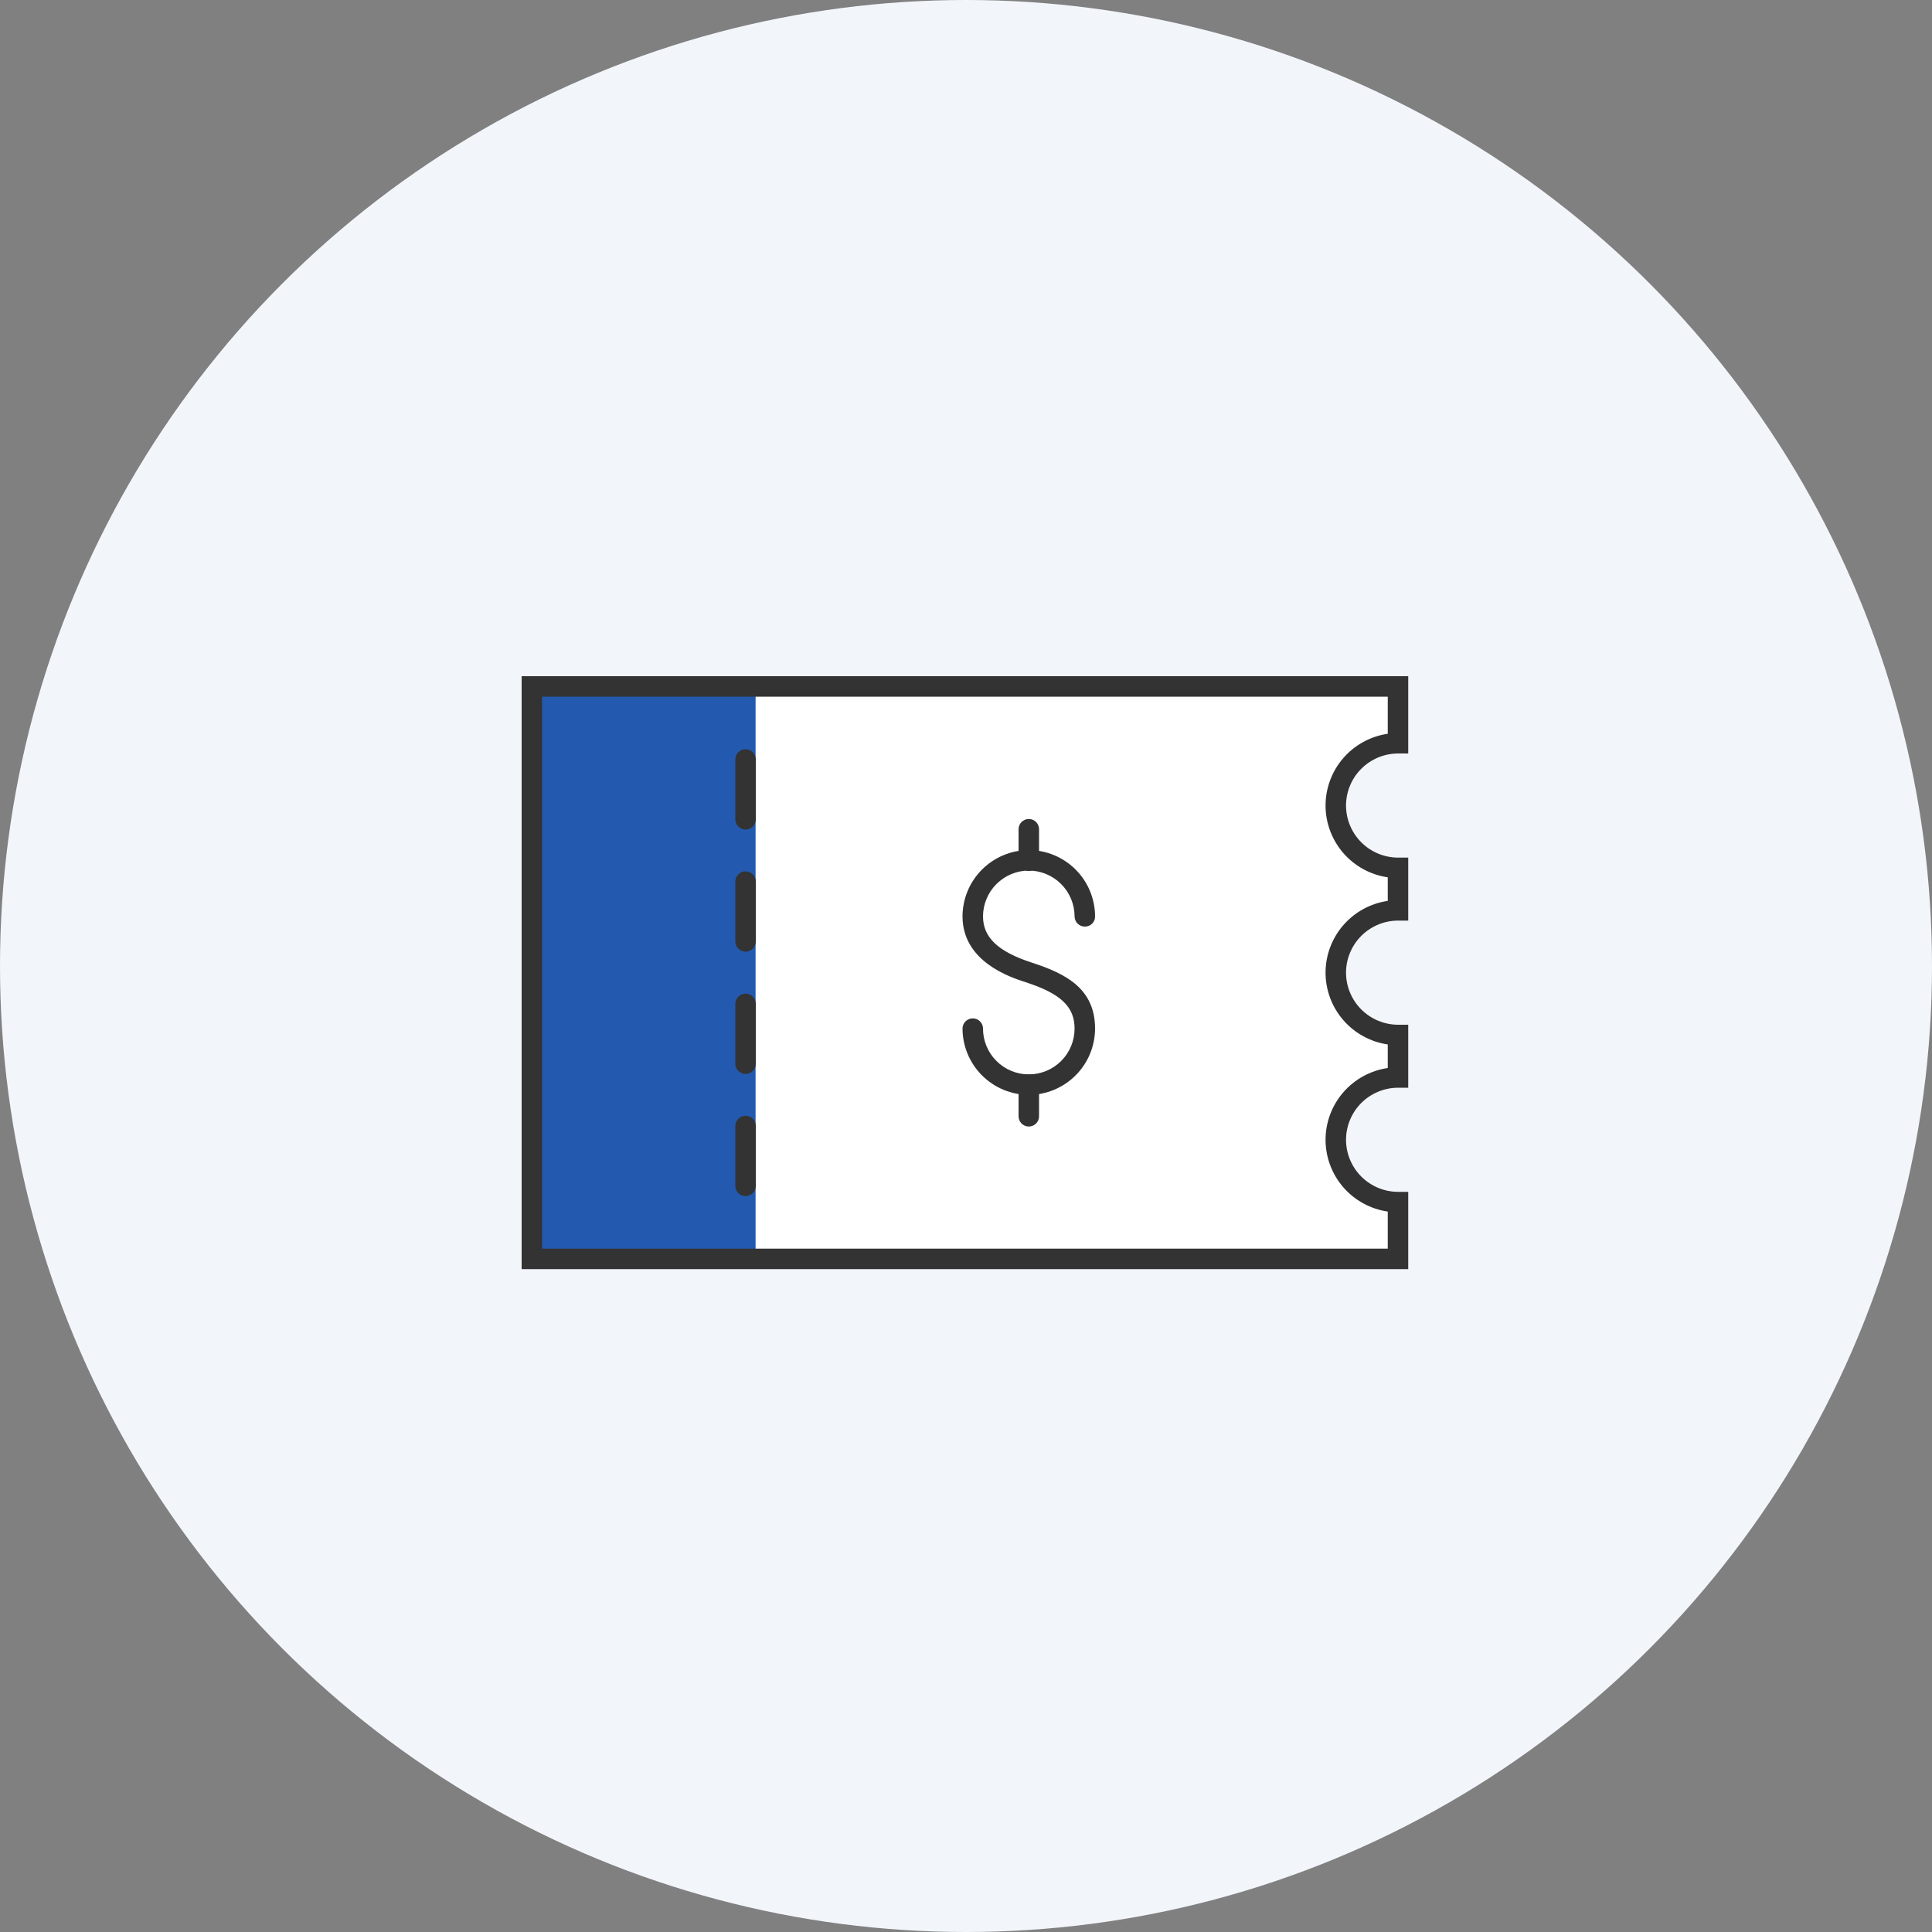 <svg width="100" height="100" viewBox="0 0 100 100" fill="none" xmlns="http://www.w3.org/2000/svg">
<rect x="0" y="0" width="100" height="100" fill="#808080" stroke="none"/>
<circle cx="50" cy="50" r="50" fill="#F2F6FB"/>
<g clip-path="url(#clip0_1087_175278)">
<path d="M27.529 35.461L72.359 35.581V38.361L69.299 40.121L69.379 43.731L72.199 45.081L72.359 46.841L69.419 48.691V51.431L71.019 53.501H72.359V55.961L69.419 57.301L69.299 59.611L70.479 61.911L72.359 62.261V65.371H27.529V35.461Z" fill="white"/>
<path d="M39.109 35.881H27.789V65.371H39.109V35.881Z" fill="#235AB0"/>
<path d="M53.25 56.67C52.342 56.667 51.471 56.305 50.828 55.662C50.185 55.02 49.823 54.149 49.82 53.24C49.82 53.099 49.876 52.965 49.976 52.865C50.075 52.766 50.21 52.71 50.35 52.71C50.491 52.71 50.626 52.766 50.725 52.865C50.825 52.965 50.88 53.099 50.88 53.24C50.88 53.869 51.13 54.471 51.575 54.916C52.019 55.36 52.622 55.61 53.25 55.61C53.879 55.61 54.482 55.36 54.926 54.916C55.371 54.471 55.62 53.869 55.62 53.24C55.62 52.11 54.91 51.43 53.09 50.84C52.28 50.58 49.82 49.77 49.82 47.43C49.823 46.521 50.185 45.65 50.828 45.008C51.471 44.365 52.342 44.003 53.25 44C54.159 44.003 55.03 44.365 55.673 45.008C56.316 45.65 56.678 46.521 56.68 47.43C56.682 47.5 56.669 47.57 56.643 47.635C56.617 47.699 56.578 47.758 56.528 47.808C56.479 47.857 56.42 47.896 56.355 47.922C56.29 47.949 56.22 47.961 56.15 47.96C56.01 47.96 55.875 47.904 55.776 47.805C55.676 47.705 55.62 47.571 55.62 47.43C55.618 46.802 55.367 46.201 54.923 45.757C54.479 45.313 53.878 45.063 53.25 45.06C52.623 45.063 52.021 45.313 51.577 45.757C51.133 46.201 50.883 46.802 50.88 47.43C50.88 48.52 51.66 49.26 53.42 49.83C55.18 50.4 56.68 51.18 56.68 53.24C56.678 54.149 56.316 55.02 55.673 55.662C55.03 56.305 54.159 56.667 53.25 56.67Z" fill="#333333"/>
<path d="M53.251 45.081C53.11 45.081 52.975 45.025 52.876 44.925C52.776 44.826 52.721 44.691 52.721 44.551V42.921C52.721 42.78 52.776 42.645 52.876 42.546C52.975 42.447 53.11 42.391 53.251 42.391C53.391 42.391 53.526 42.447 53.626 42.546C53.725 42.645 53.781 42.78 53.781 42.921V44.511C53.786 44.584 53.777 44.657 53.752 44.726C53.728 44.795 53.69 44.858 53.64 44.912C53.591 44.965 53.53 45.008 53.463 45.037C53.396 45.066 53.324 45.081 53.251 45.081Z" fill="#333333"/>
<path d="M53.251 58.309C53.11 58.309 52.975 58.253 52.876 58.154C52.776 58.055 52.721 57.92 52.721 57.779V56.139C52.721 55.999 52.776 55.864 52.876 55.764C52.975 55.665 53.11 55.609 53.251 55.609C53.391 55.609 53.526 55.665 53.626 55.764C53.725 55.864 53.781 55.999 53.781 56.139V57.779C53.781 57.92 53.725 58.055 53.626 58.154C53.526 58.253 53.391 58.309 53.251 58.309Z" fill="#333333"/>
<path d="M72.89 65.69H27V35H72.89V39H72.36C71.646 39.003 70.962 39.288 70.457 39.794C69.953 40.3 69.67 40.986 69.67 41.7C69.673 42.413 69.957 43.095 70.461 43.599C70.965 44.103 71.647 44.387 72.36 44.39H72.89V47.65H72.36C71.646 47.653 70.962 47.938 70.457 48.444C69.953 48.95 69.67 49.636 69.67 50.35C69.673 51.063 69.957 51.745 70.461 52.249C70.965 52.753 71.647 53.037 72.36 53.04H72.89V56.3H72.36C71.646 56.303 70.962 56.588 70.457 57.094C69.953 57.6 69.67 58.286 69.67 59C69.673 59.713 69.957 60.395 70.461 60.899C70.965 61.403 71.647 61.687 72.36 61.69H72.89V65.69ZM28.06 64.63H71.83V62.71C70.938 62.581 70.121 62.135 69.53 61.454C68.939 60.773 68.613 59.902 68.61 59C68.61 58.096 68.936 57.223 69.527 56.54C70.118 55.857 70.936 55.41 71.83 55.28V54.06C70.938 53.931 70.121 53.484 69.53 52.803C68.939 52.122 68.613 51.252 68.61 50.35C68.61 49.447 68.936 48.573 69.527 47.89C70.118 47.207 70.936 46.76 71.83 46.63V45.41C70.938 45.28 70.121 44.835 69.53 44.154C68.939 43.472 68.613 42.602 68.61 41.7C68.61 40.797 68.936 39.923 69.527 39.24C70.118 38.557 70.936 38.11 71.83 37.98V36.06H28.06V64.63Z" fill="#333333"/>
<path d="M38.59 61.91C38.521 61.91 38.452 61.896 38.388 61.87C38.323 61.843 38.265 61.804 38.216 61.755C38.166 61.706 38.127 61.647 38.101 61.583C38.074 61.519 38.06 61.45 38.06 61.38V58.28C38.06 58.139 38.116 58.005 38.216 57.905C38.315 57.806 38.45 57.75 38.59 57.75C38.731 57.75 38.866 57.806 38.965 57.905C39.065 58.005 39.12 58.139 39.12 58.28V61.38C39.12 61.45 39.107 61.519 39.08 61.583C39.054 61.647 39.014 61.706 38.965 61.755C38.916 61.804 38.858 61.843 38.793 61.87C38.729 61.896 38.66 61.91 38.59 61.91Z" fill="#333333"/>
<path d="M38.59 55.59C38.45 55.59 38.315 55.534 38.216 55.435C38.116 55.335 38.06 55.2 38.06 55.06V51.96C38.06 51.819 38.116 51.684 38.216 51.585C38.315 51.486 38.45 51.43 38.59 51.43C38.731 51.43 38.866 51.486 38.965 51.585C39.065 51.684 39.12 51.819 39.12 51.96V55.06C39.12 55.2 39.065 55.335 38.965 55.435C38.866 55.534 38.731 55.59 38.59 55.59Z" fill="#333333"/>
<path d="M38.59 49.26C38.521 49.26 38.452 49.246 38.388 49.219C38.323 49.193 38.265 49.154 38.216 49.104C38.166 49.055 38.127 48.997 38.101 48.932C38.074 48.868 38.06 48.799 38.06 48.73V45.63C38.06 45.489 38.116 45.354 38.216 45.255C38.315 45.155 38.45 45.1 38.59 45.1C38.731 45.1 38.866 45.155 38.965 45.255C39.065 45.354 39.12 45.489 39.12 45.63V48.73C39.12 48.799 39.107 48.868 39.08 48.932C39.054 48.997 39.014 49.055 38.965 49.104C38.916 49.154 38.858 49.193 38.793 49.219C38.729 49.246 38.66 49.26 38.59 49.26Z" fill="#333333"/>
<path d="M38.59 42.939C38.45 42.939 38.315 42.883 38.216 42.784C38.116 42.684 38.06 42.55 38.06 42.409V39.309C38.06 39.169 38.116 39.034 38.216 38.935C38.315 38.835 38.45 38.779 38.59 38.779C38.731 38.779 38.866 38.835 38.965 38.935C39.065 39.034 39.12 39.169 39.12 39.309V42.409C39.12 42.55 39.065 42.684 38.965 42.784C38.866 42.883 38.731 42.939 38.59 42.939Z" fill="#333333"/>
</g>
<defs>
<clipPath id="clip0_1087_175278">
<rect width="45.89" height="30.69" fill="white" transform="translate(27 35)"/>
</clipPath>
</defs>
</svg>
